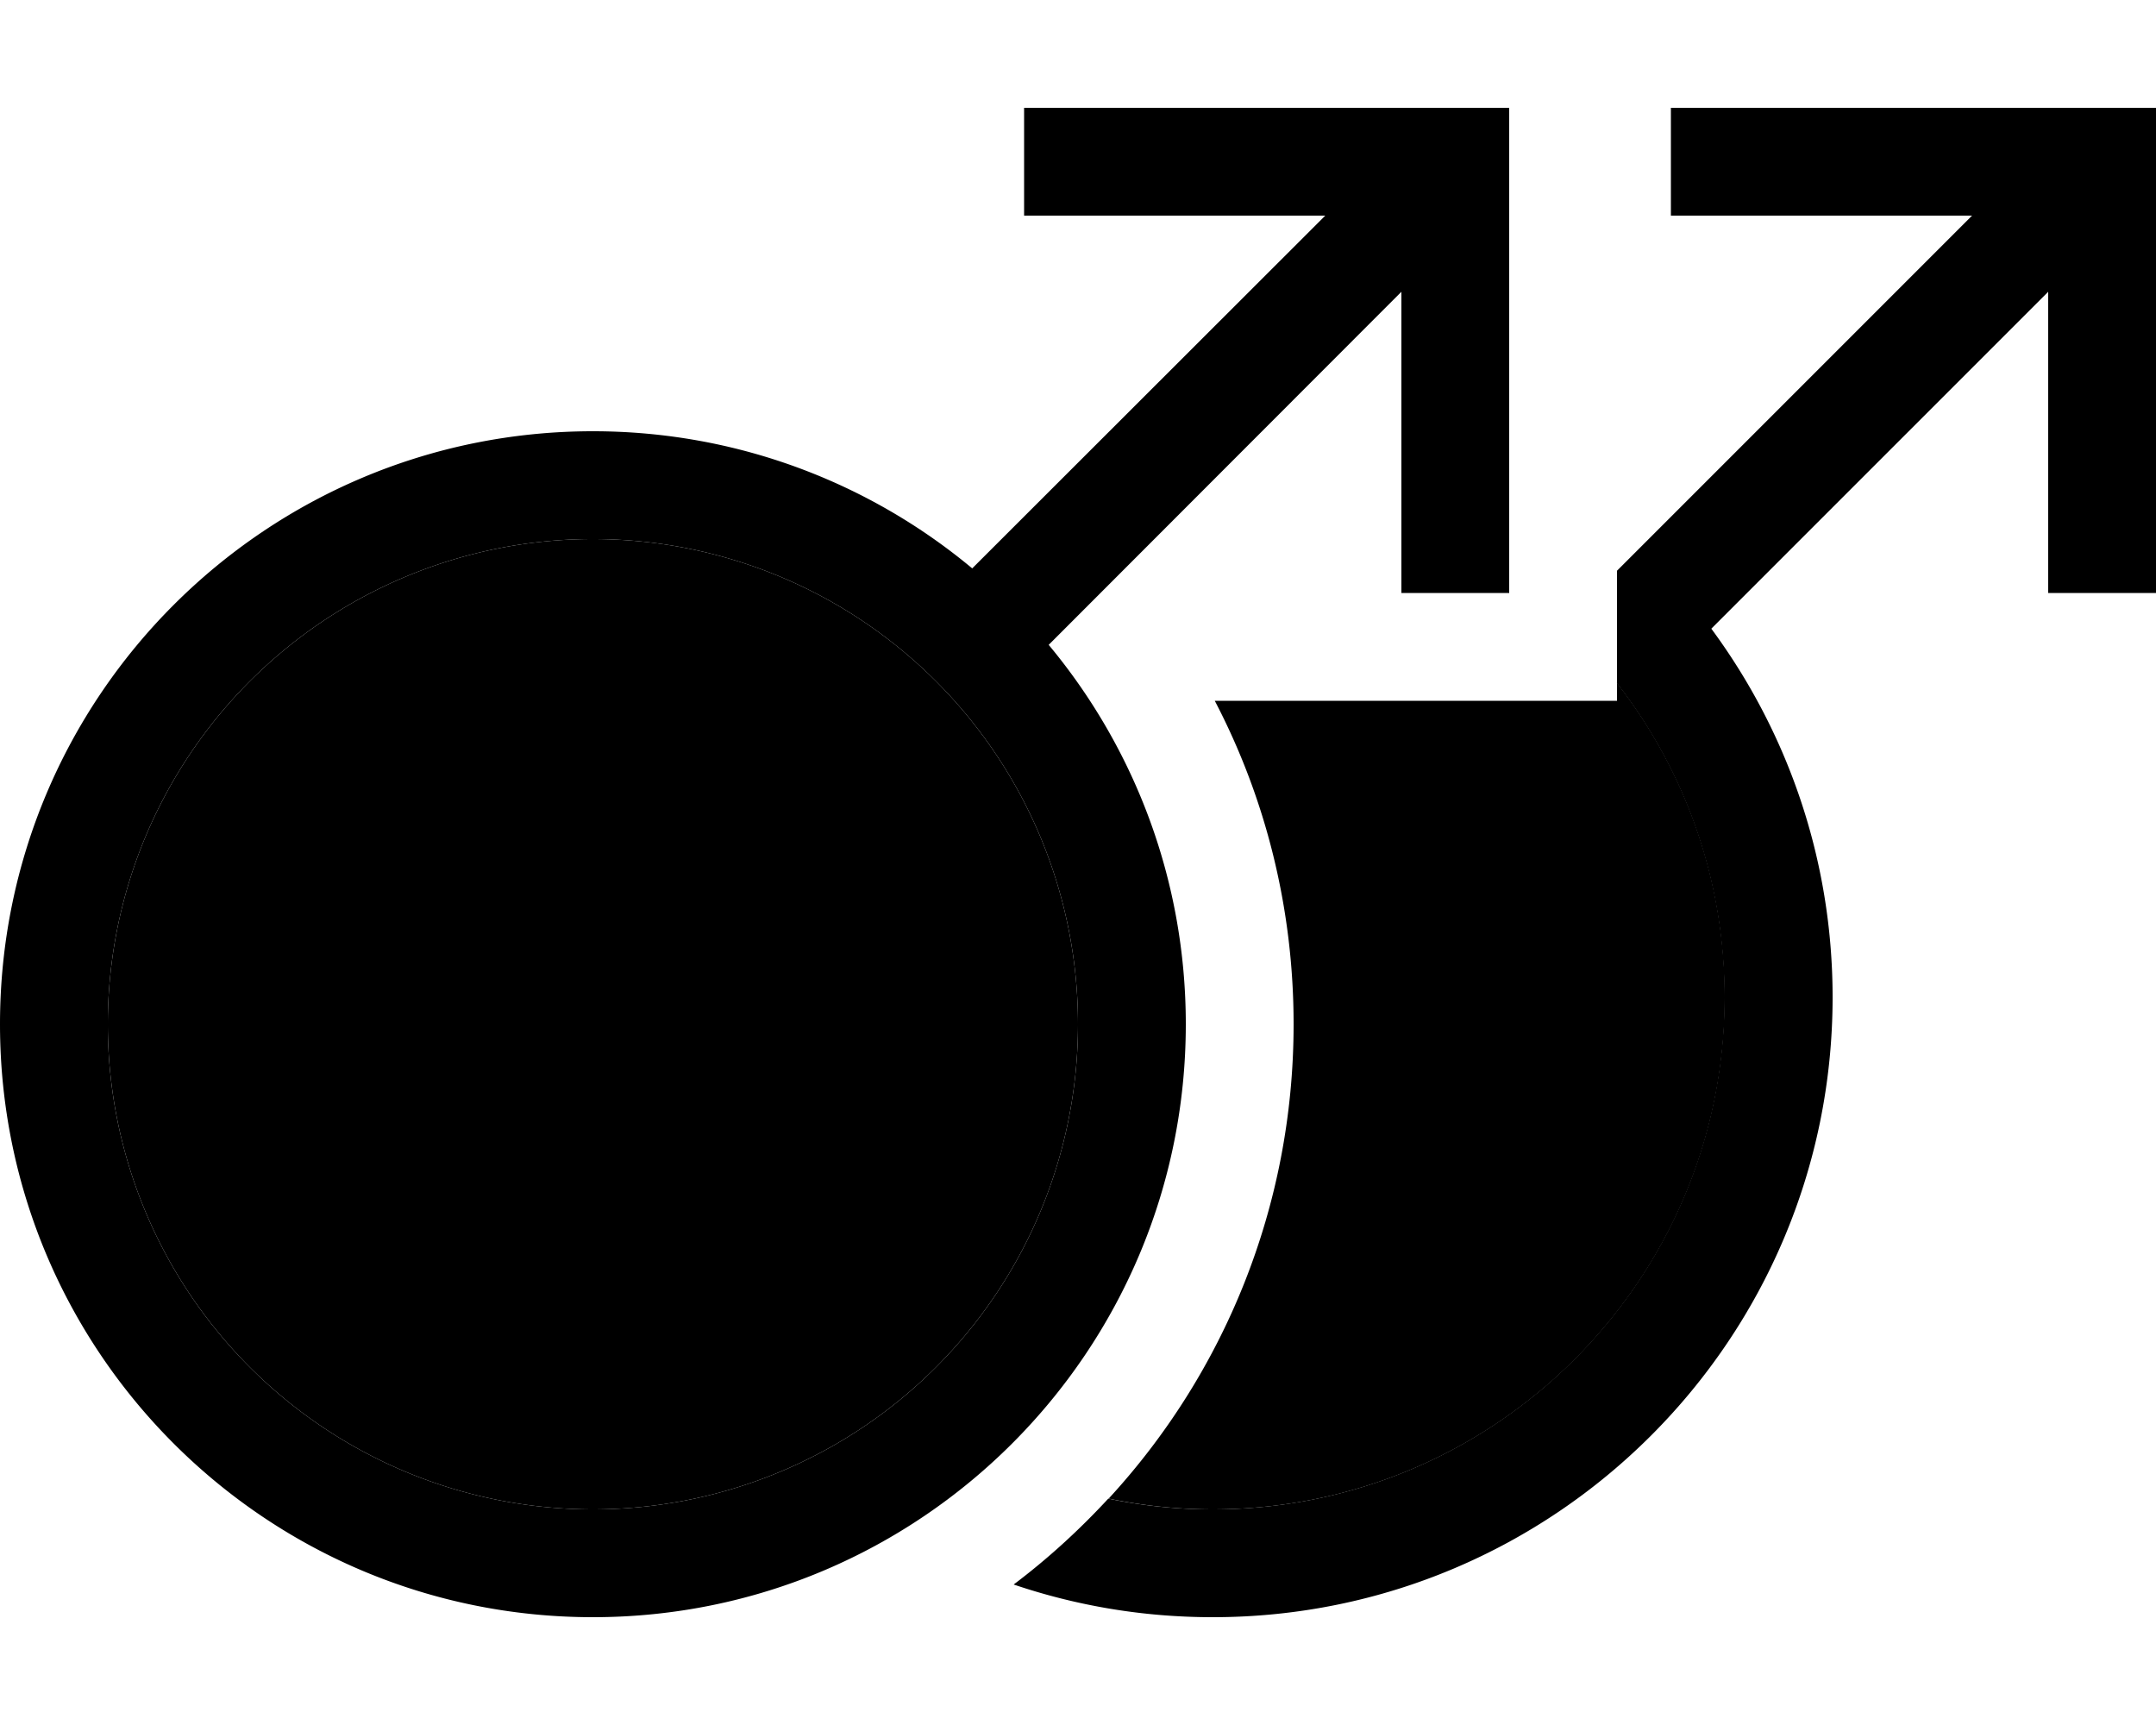 <svg xmlns="http://www.w3.org/2000/svg" viewBox="0 0 640 512"><path class="pr-icon-duotone-secondary" d="M32 304a144 144 0 1 0 288 0A144 144 0 1 0 32 304zM329.1 444.8c10 2.1 20.3 3.2 30.9 3.2c83.9 0 152-68.1 152-152c0-35.2-11.9-67.5-32-93.3l0 5.3-64 0-32 0-23.4 0c15 28.7 23.4 61.4 23.4 96c0 54.3-20.8 103.8-54.9 140.8z"/><path class="pr-icon-duotone-primary" d="M304 32l16 0 112 0 16 0 0 16 0 112 0 16-32 0 0-16 0-73.4L311.3 191.4C336.7 221.9 352 261.2 352 304c0 97.2-78.8 176-176 176S0 401.2 0 304s78.8-176 176-176c42.8 0 82.1 15.3 112.6 40.7L393.4 64 320 64l-16 0 0-32zM176 448a144 144 0 1 0 0-288 144 144 0 1 0 0 288zM480 202.7l0-33.3L585.4 64 512 64l-16 0 0-32 16 0 112 0 16 0 0 16 0 112 0 16-32 0 0-16 0-73.4-100 100c22.6 30.6 36 68.4 36 109.4c0 101.6-82.4 184-184 184c-20.7 0-40.5-3.4-59.1-9.7c10.1-7.6 19.5-16.2 28.1-25.5c10 2.1 20.3 3.2 30.9 3.2c83.9 0 152-68.1 152-152c0-35.2-11.9-67.5-32-93.3z"/></svg>